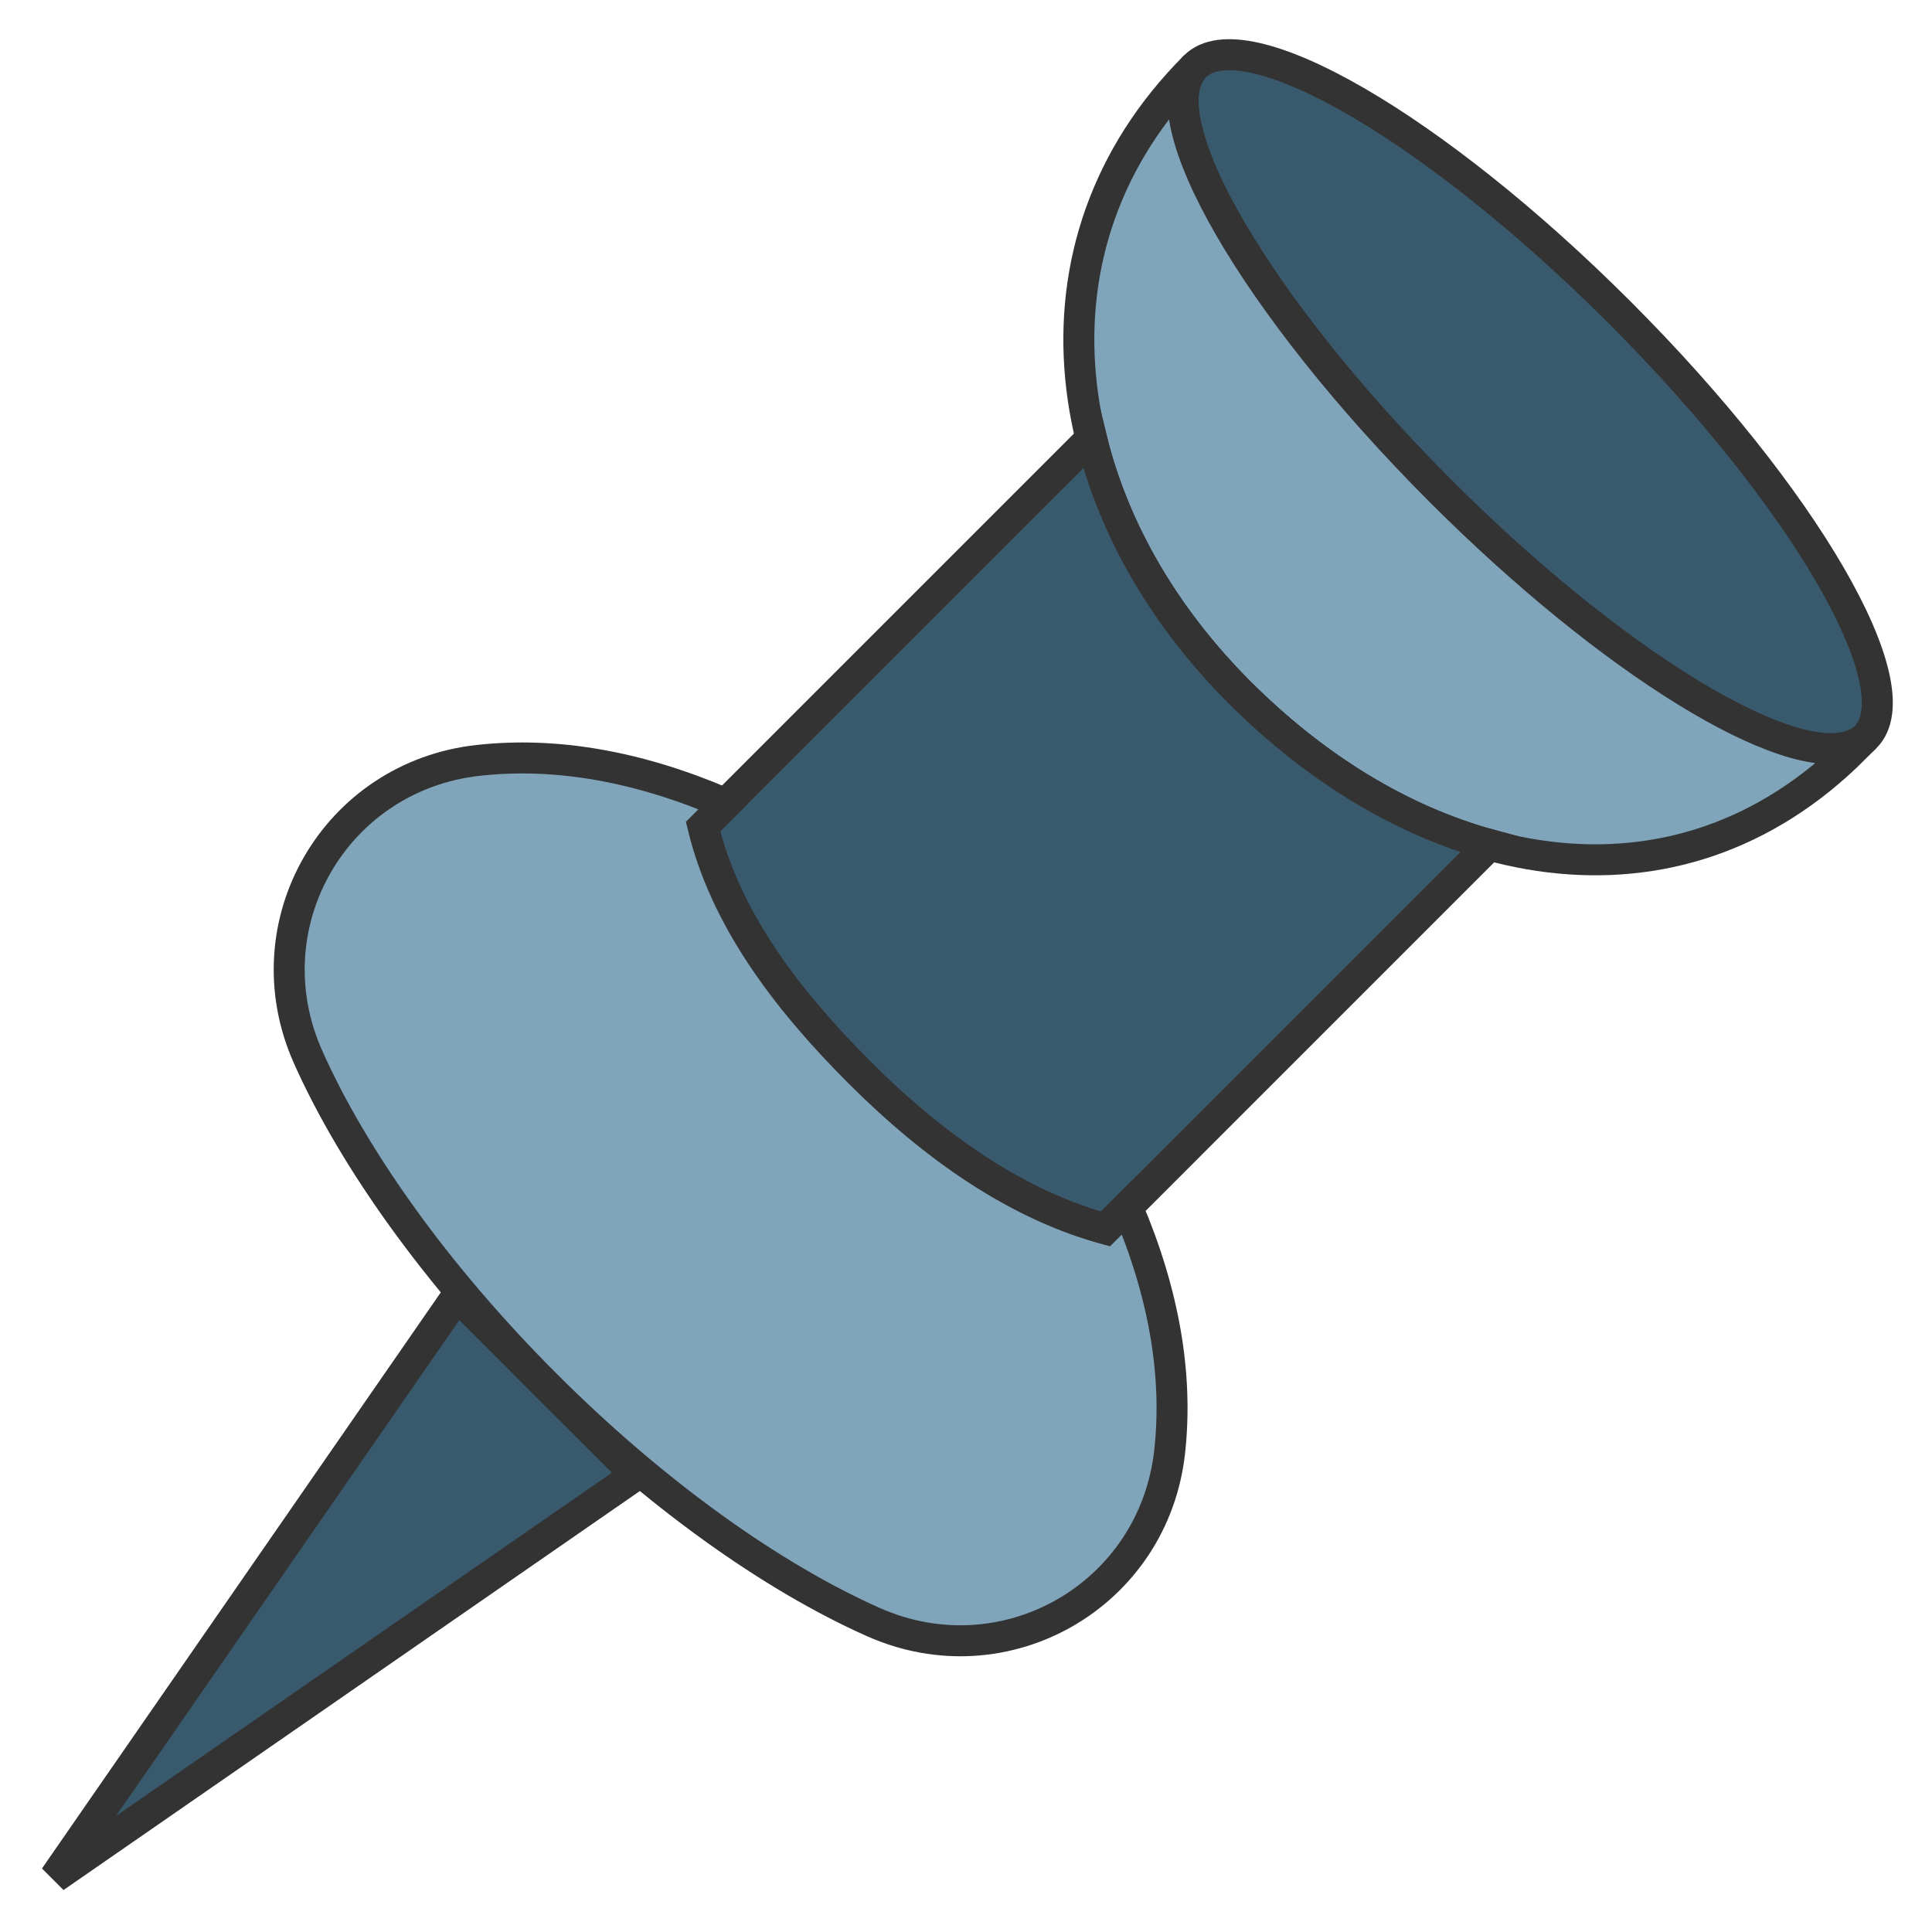 <!DOCTYPE svg PUBLIC "-//W3C//DTD SVG 1.1//EN" "http://www.w3.org/Graphics/SVG/1.1/DTD/svg11.dtd">

<!-- Uploaded to: SVG Repo, www.svgrepo.com, Transformed by: SVG Repo Mixer Tools -->
<svg height="40px" width="40px" version="1.1" id="Layer_1" xmlns="http://www.w3.org/2000/svg" xmlns:xlink="http://www.w3.org/1999/xlink" viewBox="-15.27 -15.27 539.44 539.44" xml:space="preserve" fill="#000000" stroke="#000000" stroke-width="8.651" opacity="0.8">

<g id="SVGRepo_bgCarrier" stroke-width="0"/>

<g id="SVGRepo_tracerCarrier" stroke-linecap="round" stroke-linejoin="round"/>

<g id="SVGRepo_iconCarrier"> <g> <path style="fill:#082f49;" d="M505.605,190.556c-13.789,13.789-66.887-16.949-118.599-68.661 c-51.712-51.712-82.45-104.81-68.661-118.599s66.887,16.949,118.599,68.661S519.394,176.768,505.605,190.556"/> <polygon style="fill:#082f49;" points="0,508.9 112.358,346.605 162.295,396.543 "/> <path style="fill:#608da9;" d="M387.007,121.894c-51.712-51.712-82.45-104.81-68.661-118.599 c-49.991,49.991-39.23,123.065,12.482,174.777s121.671,65.589,171.652,15.607l-0.786-0.821 C483.625,199.435,434.764,169.651,387.007,121.894"/> <path id="SVGCleanerId_0" style="fill:#082f49;" d="M342.08,279.177l58.606-58.606c-24.594-6.727-48.746-21.389-69.853-42.496 c-21.116-21.116-35.257-45.789-41.366-70.991l-59.727,59.719l-48.719,48.719c6.118,25.212,22.581,47.554,43.697,68.661 c21.107,21.116,44.067,36.97,68.661,43.697L342.08,279.177z"/> <g> <path id="SVGCleanerId_0_1_" style="fill:#082f49;" d="M342.08,279.177l58.606-58.606c-24.594-6.727-48.746-21.389-69.853-42.496 c-21.116-21.116-35.257-45.789-41.366-70.991l-59.727,59.719l-48.719,48.719c6.118,25.212,22.581,47.554,43.697,68.661 c21.107,21.116,44.067,36.97,68.661,43.697L342.08,279.177z"/> </g> <path style="fill:#608da9;" d="M311.324,389.978c2.348-21.486-1.607-44.226-11.829-68.22l-6.118,6.126 c-24.594-6.735-47.554-22.59-68.661-43.697c-21.116-21.107-37.579-43.458-43.697-68.661l6.241-6.241l-0.274-0.282 c-24.143-10.346-47.016-14.345-68.626-11.979c-40.157,4.378-64.071,45.877-47.634,82.785 c12.509,28.072,35.566,60.734,66.322,91.489c30.746,30.747,63.417,53.813,91.489,66.313 C265.438,454.048,306.937,430.134,311.324,389.978"/> </g> </g>

</svg>